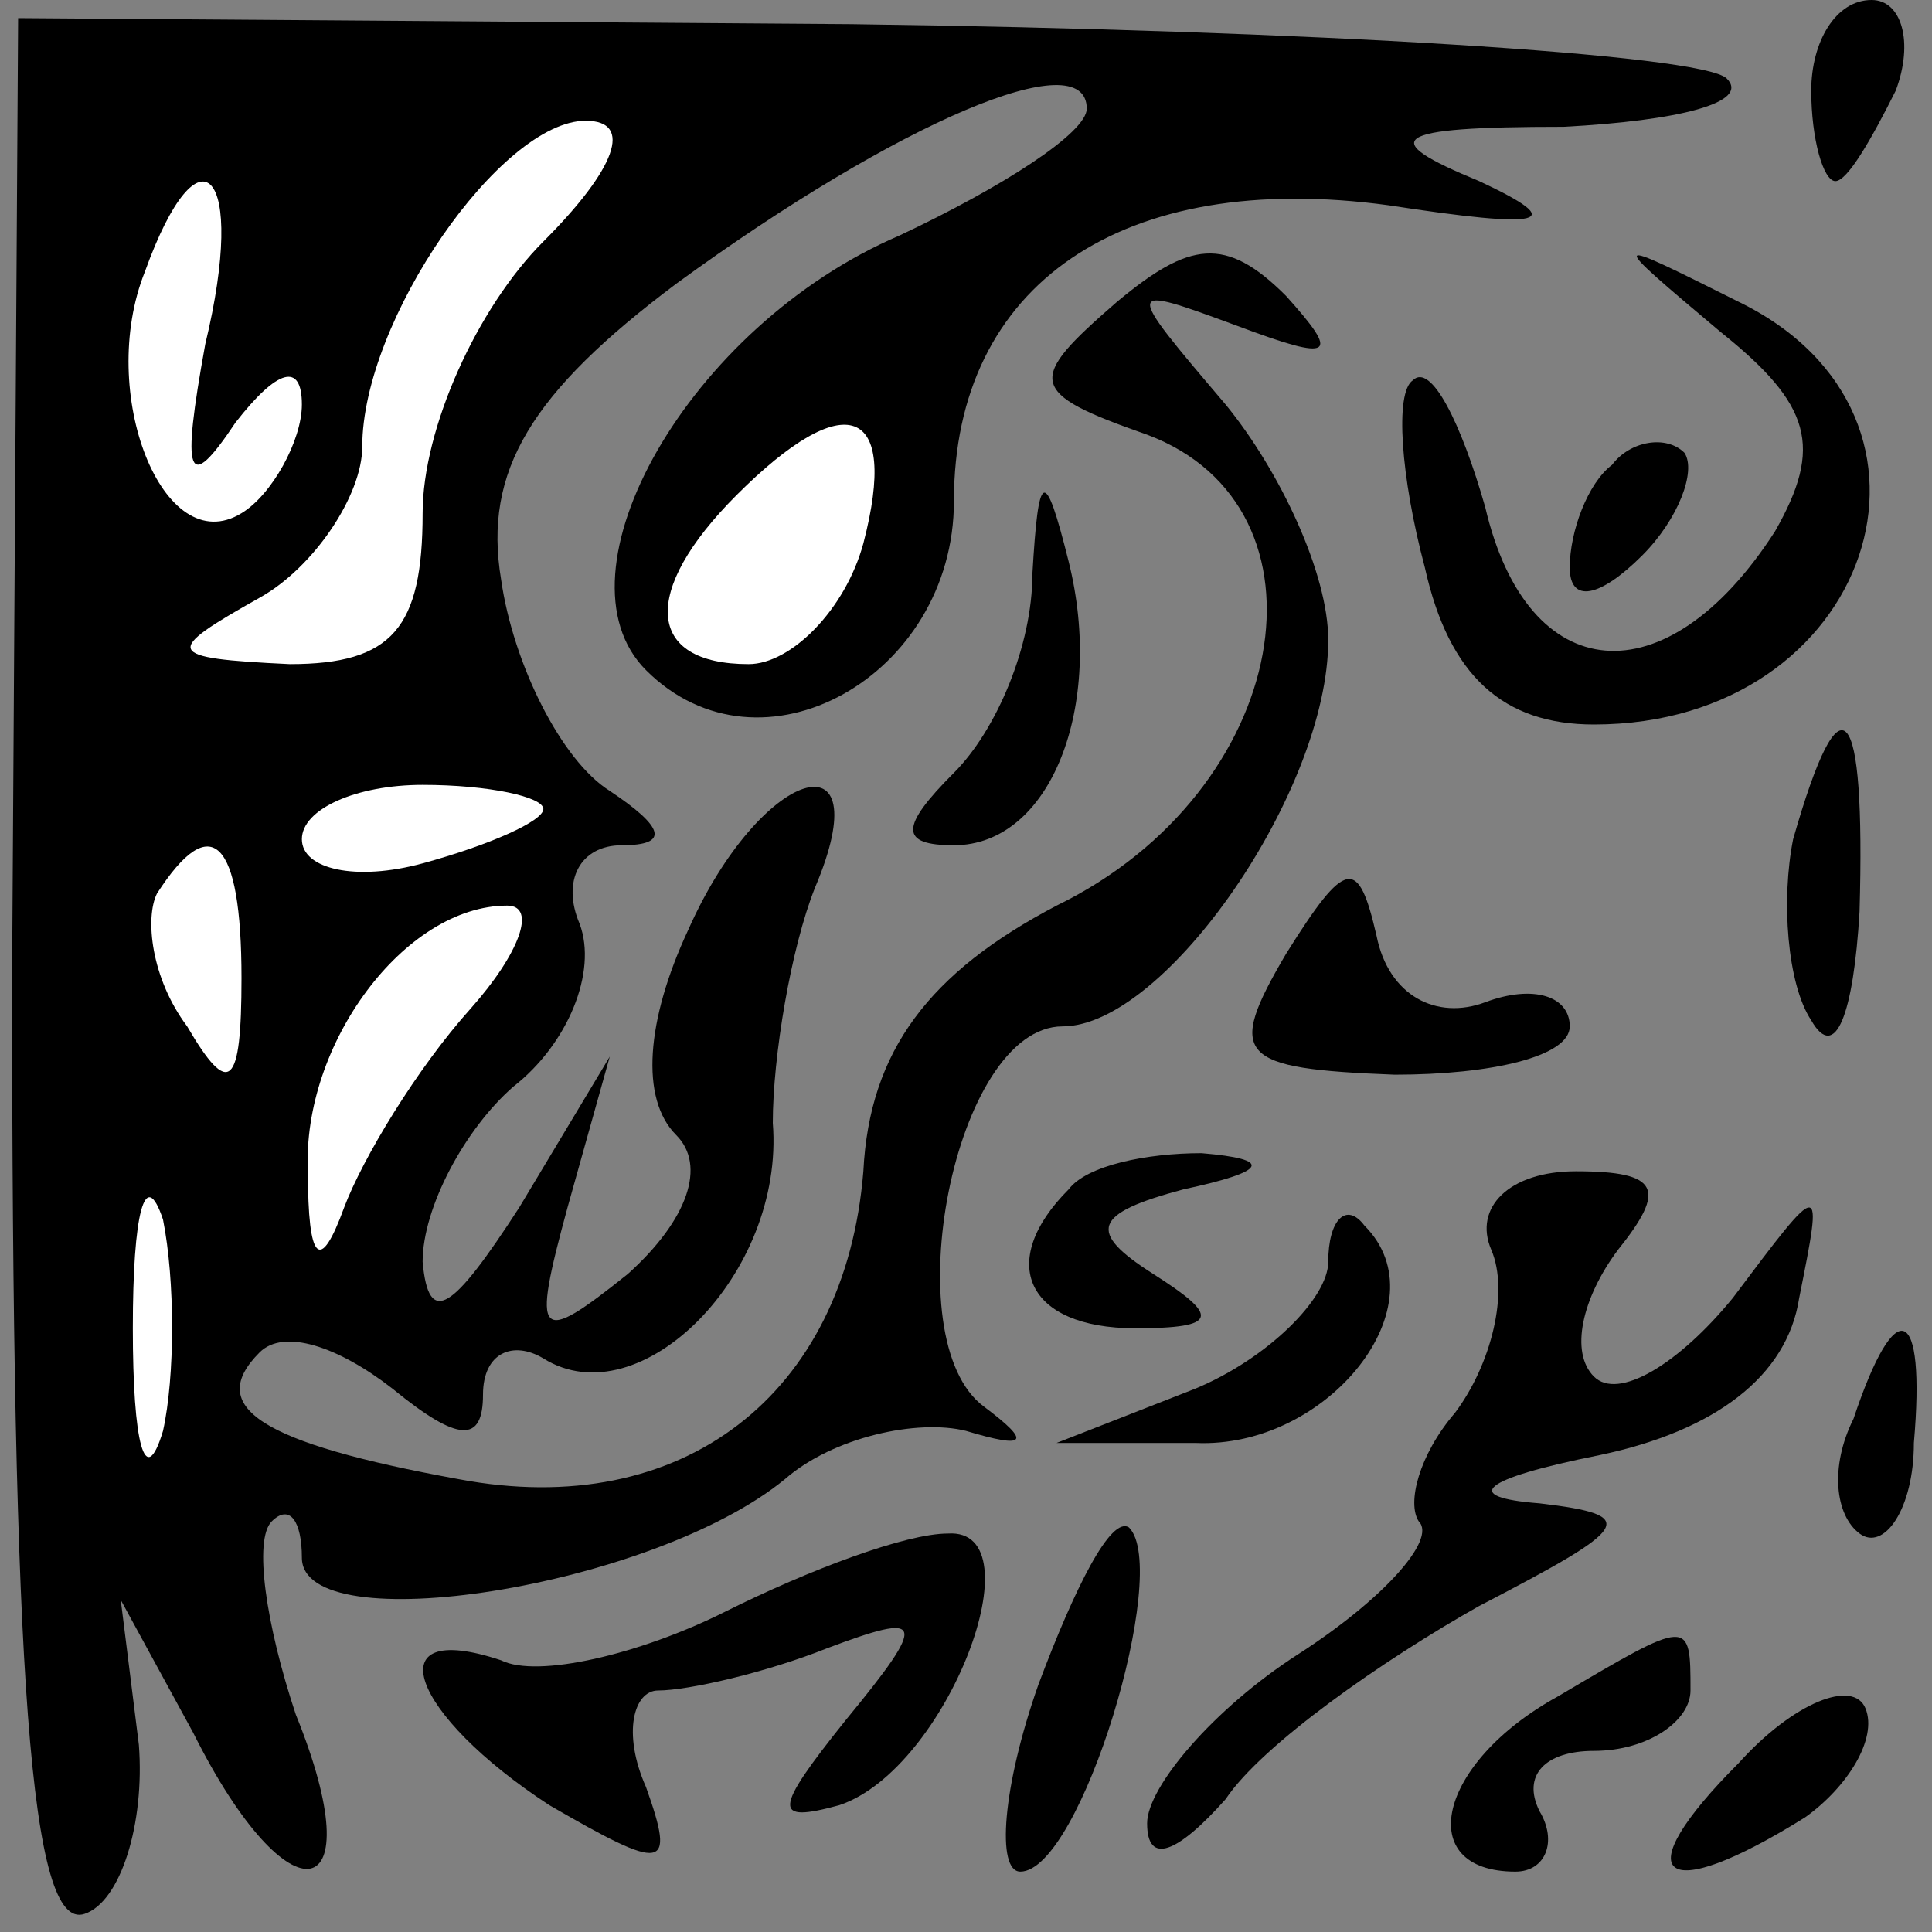 <?xml version="1.0" standalone="no"?>
<!DOCTYPE svg PUBLIC "-//W3C//DTD SVG 20010904//EN"
 "http://www.w3.org/TR/2001/REC-SVG-20010904/DTD/svg10.dtd">
<svg version="1.0" xmlns="http://www.w3.org/2000/svg"
 width="32pt" height="32pt" viewBox="0 0 32 32"
 preserveAspectRatio="xMidYMid meet">
<rect x="0" y="0" width="32" height="32" fill="#808080" stroke="none"/>
<g transform="translate(0,32) scale(0.1,-0.1)"
fill="#000000" stroke="none">
<path fill="#000000" stroke="none" d="M2 158 c0 -116 3 -158 12 -155 6 2 10
15 9 28 l-3 24 12 -22 c16 -32 30 -29 17 3 -5 15 -7 29 -4 32 3 3 5 0 5 -6 0
-14 58 -5 80 13 8 7 22 10 30 8 10 -3 11 -2 3 4 -15 11 -5 63 13 63 17 0 44
39 44 64 0 11 -8 28 -17 39 -17 20 -17 20 2 13 16 -6 17 -5 8 5 -10 10 -16 9
-28 -1 -15 -13 -15 -15 5 -22 32 -12 24 -59 -15 -78 -21 -11 -31 -24 -32 -44
-3 -37 -30 -58 -67 -51 -33 6 -42 12 -33 21 4 4 13 1 22 -6 11 -9 15 -9 15 -1
0 7 5 9 10 6 16 -10 40 14 38 39 0 11 3 29 7 39 11 26 -9 20 -21 -7 -7 -15 -8
-28 -2 -34 5 -5 2 -14 -8 -23 -15 -12 -16 -11 -10 11 l7 25 -15 -25 c-11 -17
-15 -20 -16 -9 0 9 7 22 15 29 9 7 14 19 11 27 -3 7 0 13 7 13 8 0 7 3 -2 9
-8 5 -16 21 -18 35 -3 18 5 31 29 49 37 27 68 40 68 29 0 -4 -14 -13 -31 -21
-35 -15 -58 -56 -42 -72 19 -19 51 -1 51 28 0 36 28 55 72 49 26 -4 30 -3 15
4 -17 7 -15 9 14 9 19 1 31 4 27 8 -4 4 -69 8 -145 9 l-138 1 -1 -159z"/>
<path fill="#ffffff" stroke="none" d="M90 280 c-11 -11 -20 -31 -20 -45 0
-19 -5 -25 -22 -25 -21 1 -21 2 -5 11 9 5 17 17 17 25 0 21 23 54 37 54 8 0 5
-8 -7 -20z"/>
<path fill="#ffffff" stroke="none" d="M34 263 c-4 -22 -3 -25 5 -13 7 9 11
10 11 3 0 -6 -5 -15 -10 -18 -13 -8 -24 20 -16 40 9 25 17 17 10 -12z"/>
<path fill="#ffffff" stroke="none" d="M143 230 c-3 -11 -12 -20 -19 -20 -17
0 -18 12 -2 28 18 18 27 15 21 -8z"/>
<path fill="#ffffff" stroke="none" d="M90 186 c0 -2 -9 -6 -20 -9 -11 -3 -20
-1 -20 4 0 5 9 9 20 9 11 0 20 -2 20 -4z"/>
<path fill="#ffffff" stroke="none" d="M40 158 c0 -18 -2 -20 -9 -8 -6 8 -7
18 -5 22 9 14 14 9 14 -14z"/>
<path fill="#ffffff" stroke="none" d="M78 153 c-9 -10 -18 -25 -21 -33 -4
-11 -6 -9 -6 6 -1 21 16 44 33 44 5 0 2 -8 -6 -17z"/>
<path fill="#ffffff" stroke="none" d="M27 83 c-3 -10 -5 -2 -5 17 0 19 2 27
5 18 2 -10 2 -26 0 -35z"/>
<path fill="#000000" stroke="none" d="M300 305 c0 -8 2 -15 4 -15 2 0 6 7 10
15 3 8 1 15 -4 15 -6 0 -10 -7 -10 -15z"/>
<path fill="#000000" stroke="none" d="M285 265 c15 -12 17 -19 9 -33 -18 -28
-41 -26 -48 4 -4 14 -9 24 -12 21 -3 -2 -2 -16 2 -31 4 -18 13 -26 28 -26 46
0 63 51 24 70 -22 11 -22 11 -3 -5z"/>
<path fill="#000000" stroke="none" d="M267 243 c-4 -3 -7 -11 -7 -17 0 -6 5
-5 12 2 6 6 9 14 7 17 -3 3 -9 2 -12 -2z"/>
<path fill="#000000" stroke="none" d="M171 225 c0 -12 -6 -26 -13 -33 -9 -9
-9 -12 0 -12 16 0 25 23 19 47 -4 16 -5 15 -6 -2z"/>
<path fill="#000000" stroke="none" d="M297 181 c-2 -10 -1 -24 3 -30 4 -7 7
1 8 18 1 35 -3 40 -11 12z"/>
<path fill="#000000" stroke="none" d="M213 162 c-10 -17 -8 -19 18 -20 16 0
29 3 29 8 0 5 -6 7 -14 4 -8 -3 -16 1 -18 11 -3 13 -5 13 -15 -3z"/>
<path fill="#000000" stroke="none" d="M177 123 c-12 -12 -7 -23 11 -23 14 0
14 2 3 9 -11 7 -10 10 5 14 14 3 15 5 3 6 -9 0 -19 -2 -22 -6z"/>
<path fill="#000000" stroke="none" d="M247 113 c3 -7 0 -19 -6 -27 -6 -7 -8
-15 -6 -18 3 -3 -6 -13 -20 -22 -14 -9 -25 -22 -25 -28 0 -7 5 -5 13 4 6 9 26
23 42 32 25 13 27 15 10 17 -13 1 -10 4 10 8 19 4 31 13 33 26 4 20 4 20 -11
0 -9 -11 -19 -17 -23 -13 -4 4 -2 13 4 21 8 10 7 13 -7 13 -11 0 -17 -6 -14
-13z"/>
<path fill="#000000" stroke="none" d="M220 111 c0 -6 -10 -16 -22 -21 l-23
-9 23 0 c22 -1 41 23 28 36 -3 4 -6 1 -6 -6z"/>
<path fill="#000000" stroke="none" d="M307 85 c-4 -8 -3 -16 1 -19 4 -3 9 4
9 15 2 23 -3 25 -10 4z"/>
<path fill="#000000" stroke="none" d="M120 53 c-14 -7 -31 -11 -37 -8 -21 7
-15 -9 8 -24 19 -11 21 -11 16 3 -4 9 -2 16 2 16 5 0 18 3 28 7 16 6 17 5 3
-12 -12 -15 -12 -17 -1 -14 18 6 33 46 18 45 -7 0 -23 -6 -37 -13z"/>
<path fill="#000000" stroke="none" d="M172 41 c-6 -17 -7 -31 -3 -31 10 0 25
50 18 57 -3 2 -9 -10 -15 -26z"/>
<path fill="#000000" stroke="none" d="M258 39 c-20 -11 -24 -29 -7 -29 5 0 7
5 4 10 -3 6 1 10 9 10 9 0 16 5 16 10 0 12 0 12 -22 -1z"/>
<path fill="#000000" stroke="none" d="M288 28 c-19 -19 -13 -24 11 -9 7 5 12
13 10 18 -2 5 -12 1 -21 -9z"/>
</g>
</svg>
